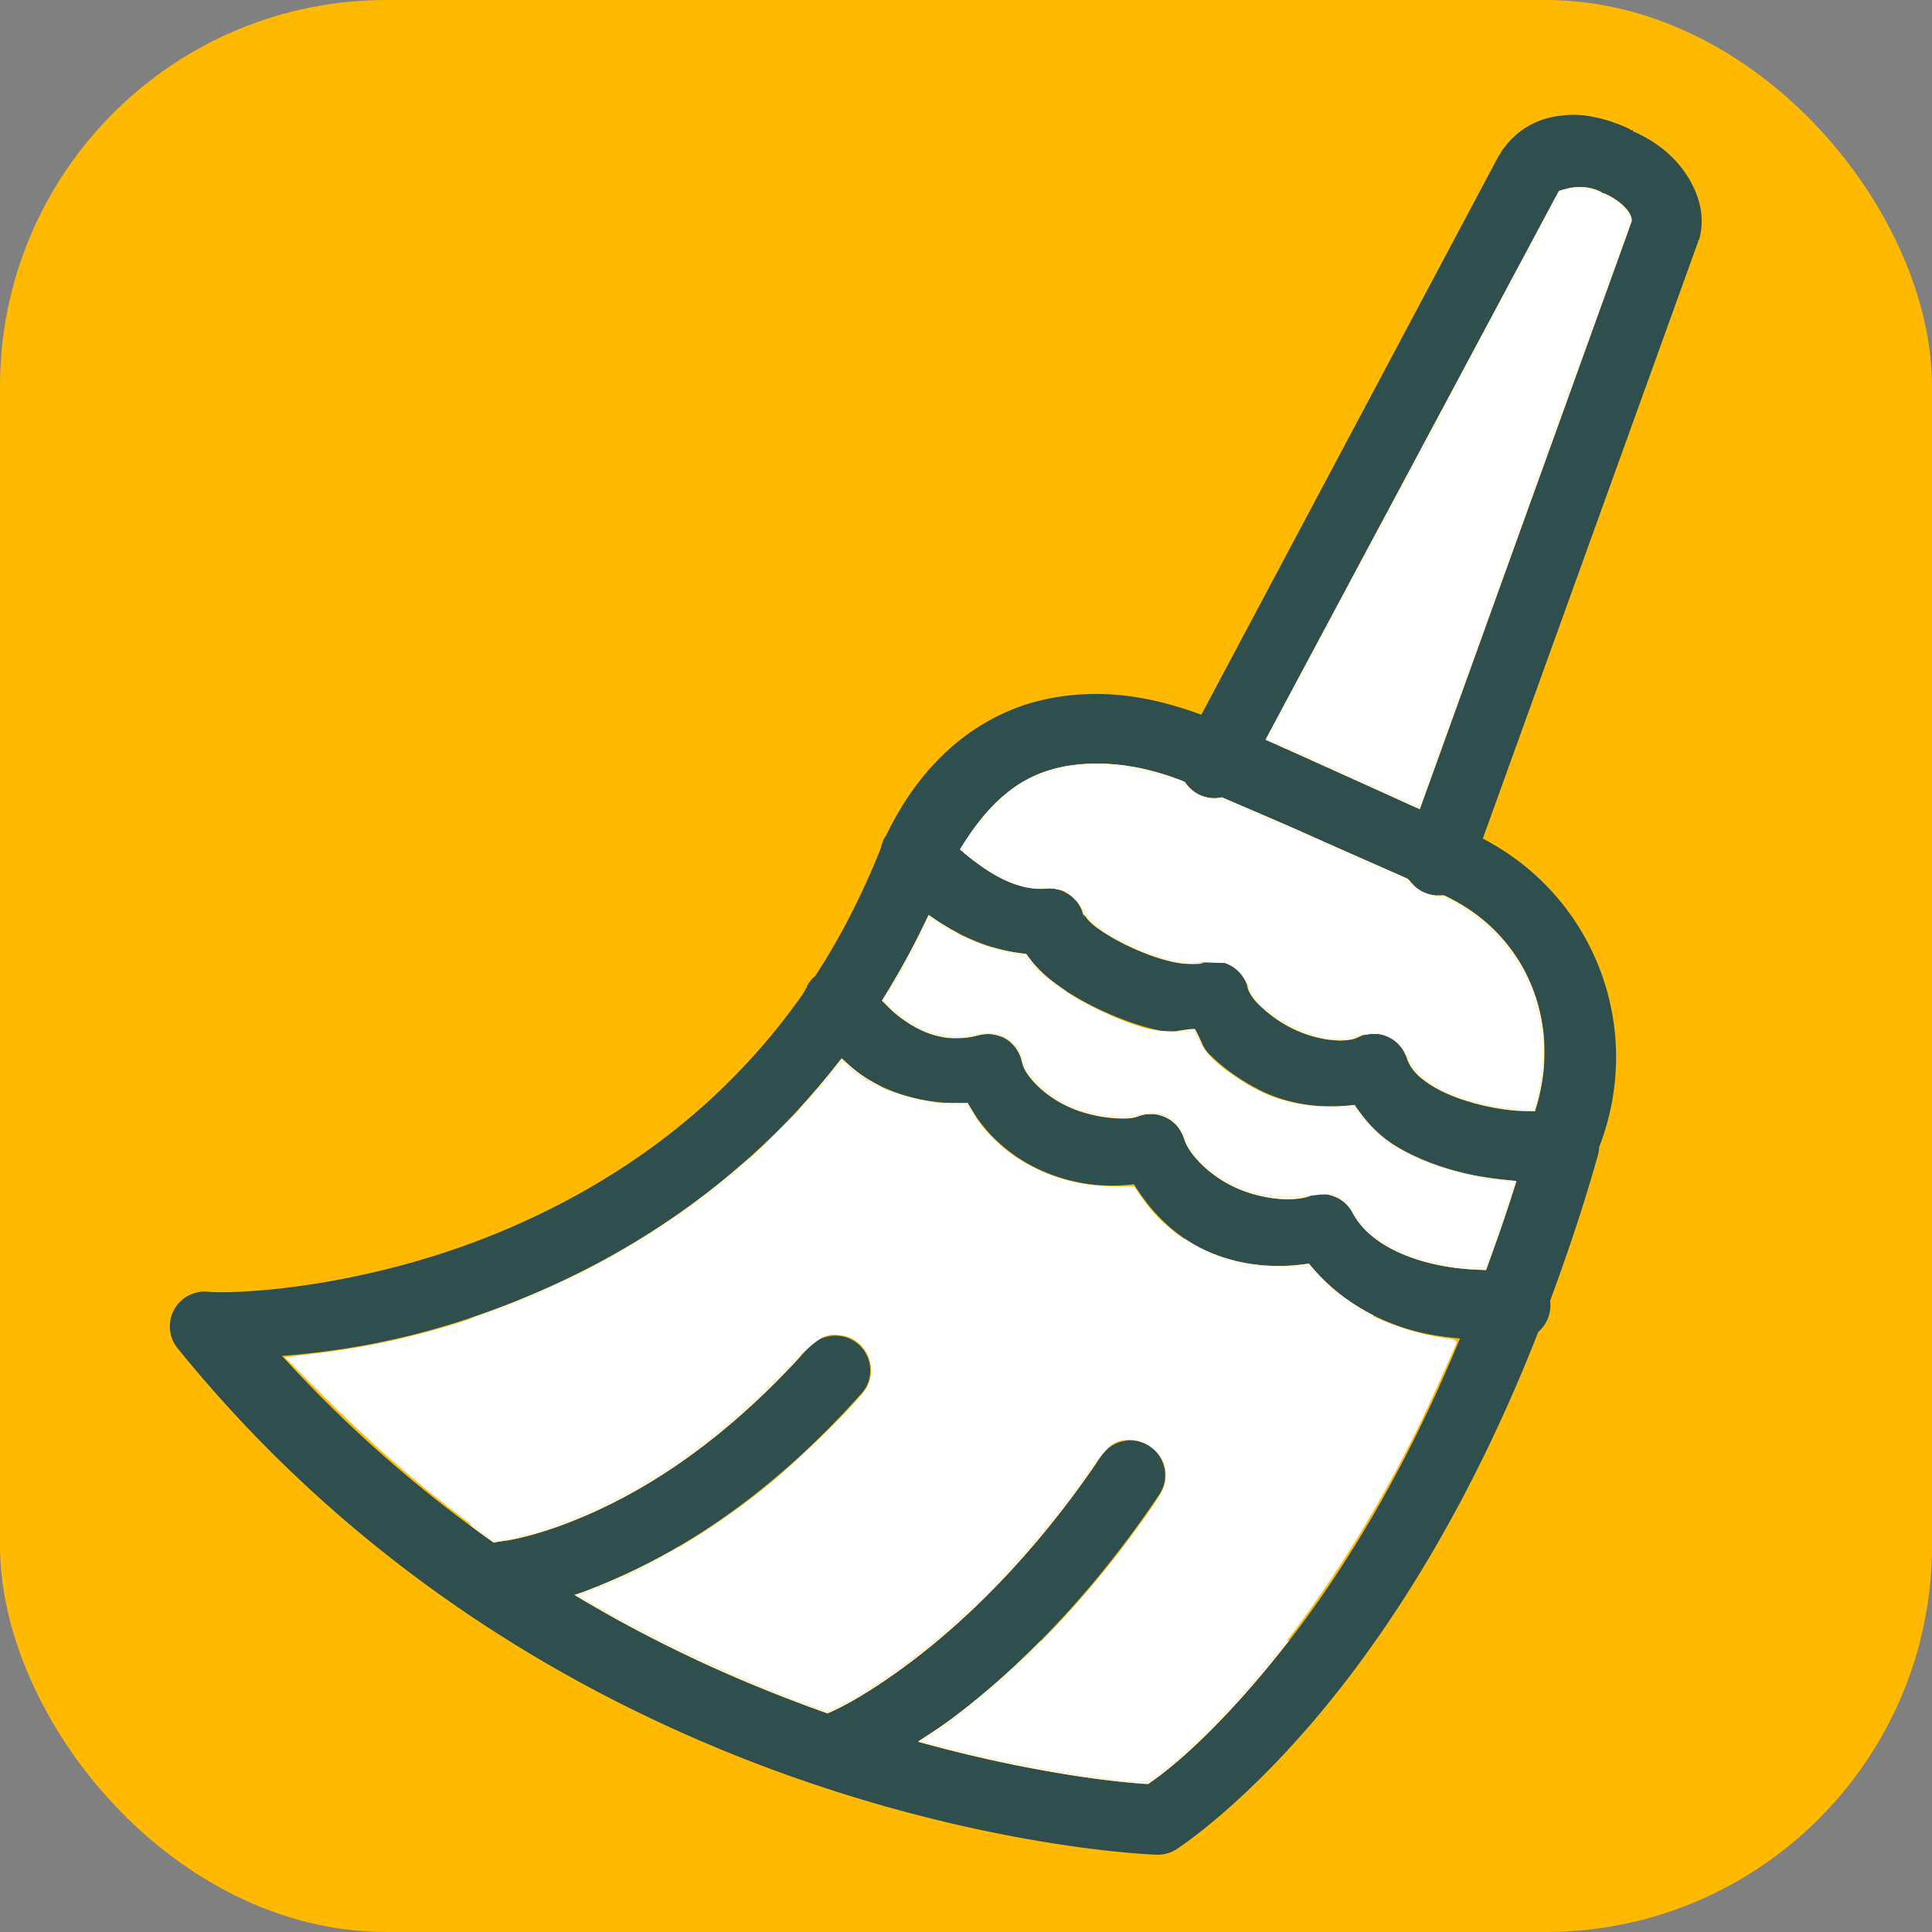 <?xml version="1.0" encoding="UTF-8" standalone="no"?>
<svg
   version="1.1"
   id="Layer_1"
   x="0px"
   y="0px"
   width="100%"
   viewBox="0 0 500 500"
   enable-background="new 0 0 500 500"
   xml:space="preserve"
   sodipodi:docname="logo-broom-white2.svg"
   inkscape:version="1.4.2 (ebf0e94, 2025-05-08)"
   xmlns:inkscape="http://www.inkscape.org/namespaces/inkscape"
   xmlns:sodipodi="http://sodipodi.sourceforge.net/DTD/sodipodi-0.dtd"
   xmlns="http://www.w3.org/2000/svg"
   xmlns:svg="http://www.w3.org/2000/svg"><rect x="0" y="0" width="500" height="500" fill="#808080" stroke="none"/><defs
   id="defs1" /><sodipodi:namedview
   id="namedview1"
   pagecolor="#ffffff"
   bordercolor="#000000"
   borderopacity="0.25"
   inkscape:showpageshadow="2"
   inkscape:pageopacity="0.0"
   inkscape:pagecheckerboard="0"
   inkscape:deskcolor="#d1d1d1"
   inkscape:zoom="0.32"
   inkscape:cx="221.875"
   inkscape:cy="-692.1875"
   inkscape:window-width="1920"
   inkscape:window-height="1009"
   inkscape:window-x="-8"
   inkscape:window-y="-8"
   inkscape:window-maximized="1"
   inkscape:current-layer="Layer_1" />
	<rect
   x="0"
   y="0"
   width="100%"
   height="100%"
   rx="100"
   fill="#FFB900"
   id="rect1" />

	<!-- Broom (from Broom.svg, centered) -->
<g
   fill="#2F4F4F"
   transform="translate(-10, 30) scale(9)"
   id="g1">
    <path
   d="M 46.438 -0.031 C 46.268 -0.038 46.098 -0.022 45.938 0 C 45.264 0.092 44.687 0.422 44.281 1.031 L 44.25 1.094 L 44.219 1.125 L 35.656 17.219 C 34.689 16.861 33.735 16.648 32.844 16.625 C 31.884 16.6 30.977 16.75 30.156 17.094 C 28.576 17.755 27.379 19.048 26.594 20.688 A 1 1 0 0 0 26.5 20.844 C 26.496 20.852 26.504 20.866 26.5 20.875 A 1 1 0 0 0 26.469 20.938 A 1 1 0 0 0 26.438 21.062 C 25.896 22.416 25.27 23.636 24.562 24.719 C 24.555 24.731 24.539 24.738 24.531 24.75 A 1 1 0 0 0 24.312 25.031 C 24.308 25.038 24.317 25.055 24.312 25.062 A 1 1 0 0 0 24.219 25.219 C 21.83 28.637 18.723 30.695 15.781 31.969 C 11.774 33.703 7.937 33.886 7.094 33.812 A 1 1 0 0 0 6.219 35.438 C 17.613 49.5 34.375 50 34.375 50 A 1 1 0 0 0 34.938 49.844 C 34.938 49.844 37.008 48.531 39.5 45.406 C 41.372 43.059 43.505 39.663 45.344 34.969 A 1.003 1.003 0 0 0 45.375 34.938 A 1.003 1.003 0 0 0 45.688 34.094 A 1.003 1.003 0 0 0 45.688 34.062 C 46.172 32.754 46.64 31.379 47.062 29.875 A 1.005 1.005 0 0 0 47.094 29.688 A 1.005 1.005 0 0 0 47.094 29.656 C 48.426 26.218 46.943 22.434 43.75 20.781 L 49.938 3.625 L 49.938 3.594 L 49.969 3.562 C 50.172 2.85 49.937 2.168 49.562 1.625 C 49.209 1.112 48.688 0.71 48.062 0.438 L 48.062 0.406 C 48.043 0.397 48.019 0.416 48 0.406 C 47.988 0.401 47.98 0.38 47.969 0.375 C 47.479 0.145 46.946 -0.01 46.438 -0.031 z M 46.312 2.062 C 46.538 2.028 46.835 2.027 47.156 2.188 L 47.188 2.219 L 47.219 2.219 C 47.543 2.348 47.812 2.568 47.938 2.75 C 48.063 2.932 48.028 3.044 48.031 3.031 L 41.938 19.938 C 41.203 19.606 40.693 19.371 39.656 18.906 C 38.882 18.559 38.149 18.222 37.5 17.938 L 45.938 2.156 C 45.931 2.166 46.087 2.097 46.312 2.062 z M 32.812 18.625 C 33.509 18.644 34.268 18.787 35.125 19.125 A 1 1 0 0 0 35.188 19.156 A 1 1 0 0 0 36.25 19.594 C 36.362 19.641 36.351 19.636 36.469 19.688 C 37.143 19.98 37.996 20.338 38.844 20.719 C 40.085 21.275 40.871 21.612 41.594 21.938 A 1 1 0 0 0 41.656 22 A 1 1 0 0 0 42.594 22.406 A 1 1 0 0 0 42.625 22.406 C 45.016 23.501 46.07 26.105 45.25 28.625 C 44.856 28.612 44.554 28.632 43.812 28.469 C 43.257 28.346 42.718 28.151 42.312 27.906 C 41.907 27.662 41.671 27.419 41.562 27.094 A 1 1 0 0 0 40.156 26.5 C 39.818 26.669 38.971 26.605 38.219 26.219 C 37.842 26.026 37.508 25.758 37.281 25.531 C 37.054 25.304 36.994 25.09 37 25.125 A 1 1 0 0 0 35.656 24.375 C 35.63 24.385 35.297 24.419 34.906 24.344 C 34.516 24.268 34.061 24.108 33.625 23.906 C 33.189 23.705 32.784 23.458 32.531 23.25 C 32.279 23.042 32.255 22.828 32.281 23.094 A 1 1 0 0 0 31.219 22.219 C 30.214 22.314 29.275 21.575 28.719 21.094 C 29.306 20.104 30.03 19.317 30.938 18.938 C 31.492 18.706 32.116 18.606 32.812 18.625 z M 27.812 22.969 C 28.507 23.469 29.474 23.989 30.625 24.094 C 30.807 24.363 31.01 24.583 31.25 24.781 C 31.685 25.139 32.217 25.458 32.781 25.719 C 33.345 25.98 33.934 26.197 34.531 26.312 C 34.84 26.372 35.156 26.256 35.469 26.25 C 35.615 26.478 35.683 26.777 35.875 26.969 C 36.279 27.373 36.764 27.718 37.312 28 C 38.127 28.418 39.103 28.562 40.062 28.438 C 40.391 28.93 40.784 29.344 41.25 29.625 C 41.932 30.037 42.681 30.285 43.375 30.438 C 43.863 30.545 44.31 30.589 44.719 30.625 C 44.442 31.524 44.142 32.369 43.844 33.188 C 43.483 33.177 43.044 33.155 42.562 33.062 C 41.469 32.853 40.434 32.366 40 31.531 A 1 1 0 0 0 38.781 31.062 C 38.285 31.238 37.387 31.164 36.625 30.812 C 35.863 30.461 35.287 29.85 35.156 29.406 A 1 1 0 0 0 33.812 28.781 C 33.572 28.884 32.623 28.854 31.844 28.5 C 31.064 28.146 30.558 27.547 30.5 27.219 A 1 1 0 0 0 29.25 26.438 C 28.303 26.692 27.568 26.356 26.969 25.906 C 26.763 25.752 26.61 25.584 26.469 25.438 C 26.951 24.669 27.404 23.85 27.812 22.969 z M 25.312 27.094 C 25.46 27.229 25.601 27.365 25.781 27.5 C 26.519 28.054 27.657 28.451 28.938 28.375 C 29.403 29.246 30.156 29.915 31.031 30.312 C 31.896 30.706 32.815 30.833 33.719 30.719 C 34.217 31.536 34.913 32.225 35.781 32.625 C 36.707 33.051 37.746 33.159 38.75 33 C 39.685 34.166 41.012 34.806 42.188 35.031 C 42.501 35.091 42.81 35.129 43.094 35.156 C 41.43 39.176 39.565 42.116 37.938 44.156 C 35.852 46.771 34.443 47.756 34.125 47.969 C 33.77 47.953 31.163 47.769 27.5 46.75 C 27.801 46.553 28.123 46.352 28.469 46.094 C 30.138 44.845 32.321 42.805 34.438 39.656 A 1 1 0 0 0 33.5 38.094 A 1 1 0 0 0 32.781 38.531 C 30.798 41.483 28.756 43.374 27.25 44.5 C 25.82 45.57 24.991 45.904 24.906 45.938 C 22.657 45.146 20.165 44.058 17.625 42.531 C 17.99 42.41 18.381 42.251 18.812 42.062 C 20.711 41.234 23.248 39.688 25.844 36.781 A 1 1 0 0 0 24.938 35.094 A 1 1 0 0 0 24.344 35.438 C 21.939 38.13 19.683 39.498 18.031 40.219 C 16.38 40.94 15.438 41 15.438 41 A 1.002 1.002 0 0 0 15.312 41.031 C 13.24 39.57 11.167 37.793 9.219 35.656 C 11.123 35.507 13.572 35.12 16.594 33.812 C 19.579 32.52 22.762 30.41 25.312 27.094 z"
   id="path1" />
</g>

<path
   style="fill:#ffffff;stroke-width:0.62"
   d="m 285.936,460.336 c -12.953,-1.675 -31.761,-5.438 -45.129,-9.031 l -2.378,-0.639 4.505,-3.104 c 17.012,-11.72 36.974,-32.015 51.79,-52.656 6.254,-8.713 7.002,-10.127 7.004,-13.247 0.004,-6.799 -8.141,-11.379 -13.943,-7.84 -1.027,0.626 -4.437,4.738 -7.577,9.136 -17.816,24.957 -41.453,47.152 -61.498,57.747 l -4.647,2.456 -7.125,-2.717 c -12.514,-4.773 -23.536,-9.639 -35.626,-15.727 -11.838,-5.962 -21.325,-11.191 -21.348,-11.766 -0.007,-0.17 2.145,-1.132 4.782,-2.136 13.138,-5.005 29.498,-14.766 43.162,-25.753 9.108,-7.323 25.137,-23.143 26.624,-26.278 2.59,-5.459 -0.522,-12.045 -6.195,-13.11 -4.865,-0.913 -6.058,-0.177 -16.149,9.961 -15.453,15.525 -28.575,25.323 -44.485,33.218 -8.997,4.464 -21.228,8.835 -26.788,9.572 l -3.223,0.427 -8.239,-6.192 c -11.667,-8.768 -24.624,-20.135 -35.987,-31.572 l -9.78,-9.843 8.851,-1.072 c 37.522,-4.544 74.505,-20.215 104.576,-44.314 7.271,-5.827 21.295,-19.746 26.757,-26.556 4,-4.987 4.099,-5.061 5.183,-3.864 4.322,4.776 14.653,8.991 24.58,10.029 l 6.736,0.704 2.796,3.918 c 7.401,10.371 20.792,16.912 34.625,16.912 h 5.684 l 2.377,3.451 c 3.463,5.028 9.188,9.918 14.868,12.698 7.252,3.55 11.158,4.424 20.233,4.526 l 7.841,0.089 3.641,3.572 c 2.003,1.964 4.919,4.48 6.48,5.59 6.183,4.396 16.511,8.215 25.434,9.405 2.392,0.319 2.843,0.576 2.532,1.439 -0.208,0.578 -2.713,6.209 -5.566,12.513 -18.492,40.865 -45.814,78.88 -70.719,98.398 -3.761,2.948 -4.231,3.001 -14.659,1.652 z"
   id="path2" /><path
   style="fill:#ffffff;stroke-width:0.62"
   d="m 375.155,327.672 c -12.488,-2.536 -19.874,-6.504 -24.18,-12.991 -3.34,-5.032 -5.201,-6.02 -10.207,-5.418 -7.129,0.856 -13.002,0.541 -17.415,-0.934 -7.444,-2.489 -13.849,-7.638 -16.177,-13.006 -2.492,-5.747 -6.679,-8.274 -11.492,-6.938 -5.29,1.469 -14.055,0.24 -20.087,-2.817 -4.681,-2.372 -9.538,-7.217 -10.718,-10.692 -1.216,-3.579 -1.944,-4.548 -4.667,-6.208 -2.456,-1.497 -4.161,-1.609 -9.521,-0.623 -6.359,1.169 -13.5,-1.303 -19.569,-6.773 l -2.538,-2.288 2.266,-3.717 c 1.246,-2.045 3.929,-6.854 5.961,-10.688 2.032,-3.834 3.836,-6.97 4.009,-6.97 0.173,0 1.054,0.523 1.959,1.161 4.913,3.47 16.907,8.132 20.919,8.132 0.819,0 2.177,1.031 3.524,2.676 4.166,5.084 15.311,11.756 25.838,15.468 4.217,1.487 6.36,1.871 10.753,1.925 l 5.486,0.068 1.462,2.876 c 1.687,3.319 4.971,6.317 11.11,10.14 6.616,4.121 12.837,5.974 21.366,6.362 l 7.116,0.324 4.285,4.589 c 3.676,3.936 5.176,5.019 10.542,7.61 6.434,3.107 15.933,5.808 23.089,6.566 l 3.821,0.405 -3.775,11.078 -3.775,11.078 -4.073,-0.072 c -2.24,-0.04 -4.63,-0.185 -5.312,-0.323 z"
   id="path3" /><path
   style="fill:#ffffff;stroke-width:0.62"
   d="m 386.068,286.218 c -5.677,-1.232 -9.789,-2.647 -13.802,-4.753 -4.227,-2.217 -5.783,-3.796 -8.247,-8.365 -3.043,-5.643 -6.282,-6.65 -14.632,-4.55 -8.146,2.049 -22.678,-5.271 -26.24,-13.217 -0.78,-1.74 -2.176,-3.862 -3.101,-4.713 -1.588,-1.462 -2.09,-1.551 -8.913,-1.589 -6.388,-0.036 -7.85,-0.258 -12.556,-1.907 -9.62,-3.372 -16.703,-8.165 -19.243,-13.024 -1.606,-3.071 -3.604,-3.998 -9.708,-4.504 -4.183,-0.346 -6.444,-0.904 -9.463,-2.333 -3.974,-1.881 -11.092,-6.804 -11.092,-7.672 0,-0.254 1.65,-2.687 3.667,-5.408 8.246,-11.122 17.964,-16.187 31.116,-16.217 8.501,-0.019 20.32,2.912 23.437,5.812 2.268,2.11 3.971,2.851 6.558,2.851 1.473,0 6.047,1.633 12.897,4.604 25.28,10.965 37.121,16.486 39.119,18.241 1.192,1.047 3.172,2.044 4.475,2.253 1.285,0.207 2.939,0.498 3.676,0.648 2.5,0.508 10.68,6.513 14.13,10.373 6.082,6.805 10.21,16.601 11.151,26.458 0.377,3.953 -0.335,11.053 -1.57,15.644 l -0.625,2.323 -3.539,-0.049 c -1.946,-0.027 -5.319,-0.436 -7.496,-0.908 z"
   id="path4" /><path
   style="fill:#ffffff;stroke-width:0.62"
   d="m 348.203,200.375 c -10.393,-4.711 -19.176,-8.683 -19.517,-8.827 -0.341,-0.144 0.538,-2.456 1.952,-5.137 10.7,-20.285 72.885,-136.326 73.259,-136.707 0.26,-0.265 1.874,-0.647 3.587,-0.85 2.575,-0.305 3.777,-0.071 6.939,1.348 3.459,1.552 7.509,5.044 7.509,6.474 0,0.511 -54.483,152.021 -54.727,152.19 -0.058,0.04 -8.609,-3.781 -19.003,-8.492 z"
   id="path5" /><path
   style="fill:#ffffff;stroke-width:0.11"
   d="m 345.101,269.154 c -5.589,-0.462 -11.501,-2.861 -16.356,-6.637 -3.538,-2.751 -5.491,-5.189 -5.907,-7.373 -0.051,-0.269 0.11,-0.04 0.54,0.766 3.306,6.201 12.692,11.958 21.085,12.931 1.464,0.17 3.574,0.071 4.874,-0.229 1.848,-0.426 2.939,-0.653 2.972,-0.62 0.063,0.063 -1.606,0.737 -2.227,0.898 -0.692,0.18 -2.659,0.391 -3.429,0.367 -0.271,-0.008 -0.969,-0.055 -1.552,-0.103 z"
   id="path6" /><path
   style="fill:#ffffff;stroke-width:0.11"
   d="m 392.162,287 c -4.717,-0.32 -11.044,-1.811 -15.827,-3.73 -1.87,-0.751 -4.642,-2.128 -5.994,-2.978 -2.707,-1.702 -3.907,-3.061 -6.078,-6.879 -1.686,-2.966 -2.867,-4.304 -4.51,-5.113 -1.26,-0.62 -1.871,-0.727 -4.118,-0.716 -2.138,0.01 -2.994,0.132 -6.079,0.864 -1.63,0.387 -3.677,0.475 -5.492,0.234 -6.053,-0.801 -12.989,-4.253 -17.405,-8.661 -1.601,-1.598 -2.476,-2.8 -3.499,-4.808 -1.405,-2.756 -2.738,-4.562 -3.966,-5.375 -0.231,-0.153 -0.813,-0.38 -1.293,-0.506 -0.792,-0.207 -1.354,-0.238 -6.015,-0.329 -6.69,-0.131 -7.969,-0.265 -10.826,-1.137 -5.21,-1.589 -10.363,-3.914 -14.14,-6.38 -3.396,-2.216 -6.099,-4.834 -7.373,-7.141 -1.346,-2.436 -2.393,-3.312 -4.787,-4.005 -1.035,-0.3 -2.858,-0.573 -6.253,-0.935 -3.61,-0.386 -5.727,-0.961 -8.473,-2.302 -3.97,-1.939 -10.58,-6.466 -10.817,-7.408 -0.076,-0.303 0.744,-1.584 2.977,-4.648 4.537,-6.227 8.856,-10.187 14.202,-13.019 l 1.253,-0.664 h 17.485 17.485 l 0.852,0.337 c 1.65,0.653 2.888,1.387 4.229,2.508 1.332,1.113 2.505,1.812 3.578,2.133 0.331,0.099 1.194,0.23 1.917,0.292 2.996,0.255 5.957,1.349 18.729,6.917 15.622,6.81 26.191,11.641 30.647,14.008 1.871,0.994 2.505,1.385 3.612,2.231 0.858,0.655 2.331,1.453 3.198,1.734 0.301,0.097 1.533,0.351 2.738,0.563 2.074,0.366 2.255,0.418 3.395,0.976 3.038,1.486 8.21,5.375 11.449,8.607 6.193,6.182 10.589,15.511 12.049,25.575 0.703,4.845 0.155,11.748 -1.415,17.828 l -0.516,1.996 -1.748,0.013 c -0.961,0.007 -2.388,-0.03 -3.171,-0.084 z"
   id="path7" /><path
   style="fill:#ffffff;stroke-width:0.11"
   d="m 392.874,287.053 c -4.587,-0.261 -10.473,-1.526 -15.205,-3.265 -1.853,-0.681 -4.337,-1.802 -5.879,-2.652 -3.815,-2.103 -5.094,-3.422 -7.606,-7.842 -1.6,-2.815 -2.842,-4.211 -4.443,-4.991 -1.07,-0.522 -1.819,-0.684 -3.448,-0.748 -1.782,-0.07 -3.222,0.108 -6.079,0.753 -1.49,0.336 -2.294,0.458 -3.292,0.5 -7.284,0.304 -17.54,-4.771 -22.206,-10.988 -0.389,-0.519 -1.092,-1.688 -1.561,-2.598 -1.522,-2.951 -2.933,-4.793 -4.205,-5.485 -1.022,-0.556 -1.621,-0.618 -7.116,-0.729 -7.294,-0.147 -8.173,-0.265 -12.277,-1.637 -9.851,-3.295 -17.341,-8.17 -20.009,-13.023 -1.022,-1.859 -1.874,-2.752 -3.266,-3.424 -1.528,-0.737 -2.58,-0.941 -7.831,-1.517 -3.452,-0.379 -5.604,-0.949 -8.105,-2.147 -4.053,-1.941 -10.883,-6.577 -11.128,-7.553 -0.056,-0.224 0.127,-0.567 0.989,-1.853 5.231,-7.802 10.18,-12.641 16.176,-15.818 l 1.265,-0.67 h 17.497 17.497 l 0.731,0.287 c 1.498,0.589 3.02,1.461 4.017,2.303 2.326,1.966 3.409,2.465 5.802,2.677 2.98,0.264 6.06,1.389 17.746,6.484 18.233,7.949 29.083,12.938 32.901,15.127 0.686,0.393 1.608,0.992 2.049,1.329 1.036,0.794 2.283,1.501 3.263,1.85 0.429,0.153 1.765,0.451 2.97,0.663 2.086,0.366 2.248,0.413 3.395,0.979 4.288,2.115 11.204,7.779 14.12,11.563 4.355,5.652 7.392,12.387 8.875,19.683 0.631,3.102 0.77,4.484 0.768,7.59 -0.004,4.748 -0.582,9.108 -1.83,13.8 l -0.364,1.369 -1.803,0.008 c -0.992,0.005 -2.074,-0.007 -2.406,-0.026 z"
   id="path8" /><path
   style="fill:#ffffff;stroke-width:0.11"
   d=""
   id="path9" /><path
   style="fill:#ffffff;stroke-width:0.11"
   d="m 393.969,287.491 c -6.285,-0.265 -13.832,-2.008 -19.441,-4.492 -2.566,-1.136 -5.027,-2.627 -6.791,-4.112 -1.136,-0.957 -1.794,-1.692 -2.523,-2.819 -0.477,-0.738 -1.256,-2.452 -1.256,-2.766 0,-0.074 0.39,0.52 0.866,1.32 2.164,3.632 3.892,5.147 8.389,7.354 3.106,1.525 5.61,2.454 9.097,3.376 4.861,1.286 7.737,1.717 12.312,1.846 l 2.497,0.07 0.169,-0.592 c 1.428,-4.999 2.095,-9.717 2.097,-14.831 0.001,-3.032 -0.145,-4.472 -0.757,-7.48 -1.826,-8.963 -6.043,-17.303 -11.504,-22.749 -3.46,-3.451 -9.885,-8.144 -12.437,-9.084 -0.273,-0.101 -1.254,-0.319 -2.179,-0.484 l -1.682,-0.301 1.467,0.012 1.467,0.012 1.369,0.692 c 4.926,2.491 9.447,5.865 12.856,9.594 6.47,7.078 10.245,15.405 11.419,25.189 0.276,2.297 0.277,7.744 0.002,10.076 -0.377,3.199 -0.948,6.043 -1.787,8.897 l -0.395,1.344 -1.272,-0.021 c -0.7,-0.012 -1.592,-0.035 -1.984,-0.051 z"
   id="path10" /><path
   style="fill:#ffffff;stroke-width:0.11"
   d="m 305.719,249.279 c -6.434,-0.827 -16.718,-5.266 -22.319,-9.633 -0.922,-0.719 -2.001,-1.813 -2.463,-2.497 -0.151,-0.223 -0.331,-0.406 -0.402,-0.406 -0.13,-7.6e-4 -0.539,-1.067 -0.446,-1.161 0.028,-0.028 0.263,0.234 0.524,0.582 0.26,0.348 0.969,1.126 1.576,1.728 3.204,3.183 8.299,6.213 14.301,8.508 5.349,2.045 7.132,2.442 11.771,2.618 1.625,0.062 2.971,0.129 2.992,0.15 0.021,0.021 -0.214,0.092 -0.523,0.158 -0.744,0.16 -3.609,0.132 -5.012,-0.049 z"
   id="path11" /><path
   style="fill:#ffffff;stroke-width:0.11"
   d="m 310.27,268.792 -0.908,-1.82 -2.685,-0.011 -2.685,-0.011 2.191,-0.317 c 1.205,-0.175 2.388,-0.305 2.629,-0.29 l 0.438,0.027 1.019,2.066 c 0.561,1.136 0.994,2.091 0.964,2.121 -0.03,0.03 -0.463,-0.764 -0.963,-1.765 z"
   id="path12" /><path
   style="fill:#ffffff;stroke-width:0.039"
   d="m 268.319,229.997 c -4.87,-0.303 -10.088,-2.576 -15.784,-6.875 -1.52,-1.147 -4.04,-3.225 -4.016,-3.312 0.02,-0.073 1.089,-1.79 1.683,-2.705 4.243,-6.526 9.046,-11.457 14.203,-14.582 4.259,-2.581 9.167,-4.135 14.792,-4.685 2.539,-0.248 5.727,-0.277 8.48,-0.077 1.396,0.101 3.46,0.332 4.366,0.488 l 0.242,0.042 v 0.19 c 0,0.104 -0.013,0.19 -0.029,0.189 -0.016,-8e-5 -0.186,-0.025 -0.378,-0.057 -0.562,-0.091 -2.033,-0.283 -2.807,-0.366 -2.939,-0.317 -5.647,-0.38 -8.323,-0.195 -7.461,0.517 -13.617,2.743 -19.141,6.921 -2.241,1.695 -4.501,3.855 -6.572,6.279 -1.419,1.662 -3.603,4.593 -5.095,6.838 -0.686,1.033 -0.871,1.355 -0.871,1.52 0,0.462 2.148,2.211 5.171,4.211 2.475,1.637 4.724,2.93 6.427,3.695 2.725,1.224 4.838,1.726 8.732,2.075 1.239,0.111 2.326,0.229 2.846,0.309 l 0.349,0.054 -0.581,-0.019 c -0.319,-0.011 -0.808,-0.001 -1.086,0.021 -0.768,0.061 -1.985,0.08 -2.609,0.041 z"
   id="path13" /><path
   style="fill:#ffffff;stroke-width:0.004"
   d="m 252.352,222.981 c -0.012,-0.009 -0.075,-0.058 -0.141,-0.108 -1.405,-1.078 -3.514,-2.82 -3.674,-3.037 l -0.017,-0.023 0.022,-0.042 c 0.081,-0.151 0.519,-0.863 1.074,-1.743 l 0.125,-0.198 0.186,-1.2e-4 0.186,-1.3e-4 -0.197,0.296 c -0.37,0.557 -0.552,0.843 -0.691,1.087 -0.058,0.102 -0.109,0.208 -0.132,0.276 -0.02,0.06 -0.025,0.091 -0.006,0.04 0.074,-0.199 0.4,-0.733 0.935,-1.528 l 0.115,-0.171 h 1.867 1.867 v 2.584 2.584 l -0.405,-4e-5 -0.405,-5e-5 -0.062,-0.044 c -0.424,-0.296 -0.837,-0.591 -1.18,-0.843 -1.476,-1.085 -2.428,-1.916 -2.677,-2.334 -0.044,-0.073 -0.063,-0.123 -0.067,-0.174 l -0.003,-0.033 -5.4e-4,0.035 c -3.1e-4,0.02 0.002,0.044 0.005,0.057 0.113,0.435 1.55,1.661 3.761,3.208 l 0.183,0.128 -0.324,-3e-5 -0.324,-3e-5 z"
   id="path14" /><path
   style="fill:#ffffff;stroke-width:0.004"
   d="m 252.301,222.975 c -0.016,-0.013 -0.086,-0.066 -0.156,-0.12 -1.025,-0.786 -2.09,-1.654 -3.295,-2.687 -0.385,-0.33 -0.377,-0.323 -0.376,-0.328 0.003,-0.007 0.332,-0.555 0.436,-0.726 0.249,-0.41 0.535,-0.869 0.763,-1.229 0.033,-0.052 0.035,-0.054 0.048,-0.054 0.01,0 0.013,10e-4 0.011,0.005 -0.002,0.003 -0.073,0.116 -0.158,0.251 -0.498,0.791 -0.93,1.492 -1.031,1.673 -0.013,0.024 -0.025,0.049 -0.025,0.054 0,0.047 0.434,0.432 1.239,1.102 0.803,0.667 1.925,1.564 2.545,2.035 0.069,0.052 0.066,0.049 0.045,0.049 -0.015,-1e-5 -0.021,-0.003 -0.047,-0.023 z"
   id="path15" /><path
   style="fill:#ffffff;stroke-width:0.004"
   d="m 251.449,222.279 c -0.952,-0.753 -2.01,-1.624 -2.539,-2.089 -0.194,-0.171 -0.363,-0.332 -0.382,-0.363 l -0.008,-0.013 0.012,-0.024 c 0.085,-0.169 0.954,-1.567 1.521,-2.448 l 0.087,-0.135 0.2,-0.001 0.2,-0.001 -0.013,0.019 c -0.057,0.079 -0.409,0.6 -0.614,0.908 -0.513,0.773 -0.719,1.111 -0.801,1.311 -0.016,0.04 -0.039,0.11 -0.036,0.112 6.9e-4,6.9e-4 0.009,-0.018 0.018,-0.041 0.113,-0.28 0.637,-1.103 1.441,-2.263 l 0.031,-0.045 1.653,-9.8e-4 1.653,-9.8e-4 v 2.584 2.584 h -0.847 -0.847 l -0.165,-0.12 c -1.695,-1.234 -2.75,-2.161 -2.914,-2.561 -0.015,-0.036 -0.022,-0.064 -0.025,-0.1 -8.4e-4,-0.01 -0.001,8.8e-4 -5.1e-4,0.023 0.001,0.048 0.008,0.071 0.038,0.131 0.186,0.372 1.036,1.14 2.369,2.141 0.197,0.148 0.365,0.272 0.547,0.404 0.06,0.044 0.11,0.08 0.111,0.081 9e-4,7.7e-4 -0.127,0.001 -0.283,0.001 l -0.285,-4e-5 z"
   id="path16" /><path
   style="fill:#ffffff;stroke-width:0.004"
   d="m 248.551,219.854 c -0.022,-0.025 -0.031,-0.04 -0.028,-0.047 0.018,-0.049 0.36,-0.61 0.772,-1.268 0.938,-1.499 1.572,-2.455 2.442,-3.685 l 0.105,-0.149 0.241,-1.8e-4 c 0.133,-1e-4 0.241,8e-4 0.241,0.002 0,10e-4 -0.01,0.016 -0.023,0.032 -0.013,0.017 -0.086,0.116 -0.163,0.221 -0.929,1.265 -1.78,2.485 -2.459,3.525 -0.393,0.602 -0.551,0.878 -0.596,1.039 -0.01,0.036 -0.006,0.032 0.011,-0.011 0.098,-0.251 0.583,-1.018 1.329,-2.102 0.514,-0.746 1.278,-1.818 1.88,-2.637 l 0.05,-0.068 0.759,-9.9e-4 0.759,-9.8e-4 v 2.584 2.584 h -2.334 -2.334 l -0.033,-0.05 c -0.057,-0.086 -0.084,-0.143 -0.095,-0.2 l -0.006,-0.03 0.002,0.031 c 0.003,0.053 0.033,0.123 0.089,0.208 l 0.026,0.04 h -0.31 -0.31 z"
   id="path17" /><path
   style="fill:#ffffff;stroke-width:0.088"
   d="m 241.963,267.908 c -4.146,-1.158 -8.388,-3.736 -12.016,-7.301 l -1.68,-1.651 0.433,-0.696 c 3.863,-6.21 7.709,-13.221 10.772,-19.638 0.471,-0.987 0.886,-1.776 0.922,-1.754 0.036,0.022 0.81,0.539 1.719,1.148 1.849,1.239 3.531,2.259 5.063,3.07 0.565,0.299 1.006,0.565 0.98,0.591 -0.056,0.056 -2.195,-1.029 -3.394,-1.721 -0.471,-0.272 -1.313,-0.8 -1.872,-1.175 -0.989,-0.662 -1.946,-1.237 -2.059,-1.237 -0.187,0 -1.696,2.609 -4.217,7.292 -3.094,5.748 -4.564,8.352 -6.647,11.778 -0.776,1.276 -1.398,2.354 -1.382,2.394 0.048,0.121 2.972,2.729 3.874,3.456 2.356,1.898 4.668,3.277 7.188,4.288 1.467,0.588 2.363,0.86 3.949,1.198 l 1.193,0.254 -0.884,-3e-5 c -0.733,-4e-5 -1.065,-0.051 -1.945,-0.296 z"
   id="path18" /><path
   style="fill:#ffffff;stroke-width:0.088"
   d="m 321.94,253.054 c -0.872,-1.463 -2.022,-2.757 -2.917,-3.281 -0.994,-0.583 -2.162,-0.701 -7.72,-0.782 -6.245,-0.091 -7.698,-0.267 -10.983,-1.335 -6.958,-2.262 -12.767,-5.246 -16.682,-8.569 -1.037,-0.88 -2.514,-2.416 -3.156,-3.283 -0.295,-0.398 -0.746,-1.094 -1.002,-1.547 -1.043,-1.843 -1.799,-2.64 -3.125,-3.293 -1.469,-0.723 -2.909,-1.023 -6.815,-1.419 -3.446,-0.349 -4.955,-0.638 -6.932,-1.328 -2.439,-0.851 -5.114,-2.311 -9.044,-4.937 -0.911,-0.609 -1.657,-1.094 -1.657,-1.078 0,0.05 1.405,1.048 2.519,1.789 4.202,2.796 7.413,4.32 10.562,5.015 1.087,0.24 3.014,0.503 4.95,0.677 1.954,0.175 1.609,0.281 -0.751,0.231 -1.408,-0.03 -2.374,-0.093 -2.873,-0.188 -4.559,-0.868 -8.825,-2.953 -14.054,-6.87 -1.335,-1 -3.56,-2.814 -3.67,-2.993 -0.102,-0.166 2.137,-3.585 3.848,-5.874 7.302,-9.772 15.036,-14.613 25.485,-15.952 4.013,-0.514 9.319,-0.443 13.594,0.182 0.554,0.081 0.695,0.132 0.695,0.251 0,0.141 -0.07,0.14 -1.127,-0.007 -2.997,-0.417 -3.857,-0.473 -7.314,-0.471 -3.587,0.001 -4.555,0.072 -7.288,0.535 -9.041,1.529 -16.513,6.244 -22.894,14.446 -0.734,0.943 -2.934,3.971 -3.131,4.309 -0.035,0.061 -0.045,0.11 -0.022,0.11 0.023,0 0.27,-0.328 0.549,-0.729 2.451,-3.524 5.351,-6.963 7.675,-9.105 5.978,-5.508 12.345,-8.397 20.514,-9.31 1.718,-0.192 5.826,-0.262 7.69,-0.131 7.069,0.496 15.382,2.563 19.017,4.728 0.381,0.227 1.171,0.812 1.754,1.299 2.192,1.832 3.397,2.35 5.834,2.508 1.089,0.07 2.277,0.352 4.113,0.976 1.433,0.487 4.583,1.693 4.704,1.802 0.037,0.033 0.056,10.001 0.044,22.15 l -0.022,22.091 z m -70.476,-31.188 c 0,-0.018 -0.07,-0.088 -0.155,-0.155 -0.14,-0.11 -0.143,-0.107 -0.033,0.033 0.115,0.147 0.188,0.194 0.188,0.121 z m -1.503,-1.237 c 0,-0.018 -0.07,-0.088 -0.155,-0.155 -0.14,-0.11 -0.143,-0.107 -0.033,0.033 0.115,0.147 0.188,0.194 0.188,0.121 z"
   id="path19" /><path
   style="fill:#ffffff;stroke-width:0.088"
   d="m 278.206,232.794 c -0.716,-0.772 -1.259,-1.2 -2.222,-1.749 -0.818,-0.466 -0.729,-0.518 0.17,-0.099 1.046,0.487 1.817,1.147 2.527,2.162 0.349,0.498 0.168,0.379 -0.474,-0.314 z"
   id="path20" /><path
   style="fill:#ffffff;stroke-width:0.088"
   d="m 274.616,255.771 c -3.227,-2.187 -5.466,-4.067 -7.151,-6.003 -1.088,-1.25 -1.804,-1.934 -2.531,-2.414 -0.575,-0.38 -0.86,-0.455 -2.339,-0.612 -0.465,-0.05 -1.462,-0.245 -2.216,-0.434 -1.555,-0.391 -4.122,-1.184 -3.983,-1.23 0.051,-0.017 0.424,0.07 0.829,0.193 1.955,0.594 5.104,1.244 7.1,1.466 0.486,0.054 0.967,0.115 1.068,0.135 0.111,0.022 0.52,0.486 1.028,1.166 2.127,2.848 4.924,5.41 8.514,7.799 1.065,0.709 1.182,0.798 1.046,0.798 -0.05,0 -0.664,-0.389 -1.366,-0.864 z"
   id="path21" /><path
   style="fill:#ffffff;stroke-width:0.088"
   d="m 321.115,307.427 c -3.92,-1.667 -7.279,-3.886 -9.96,-6.58 -1.798,-1.806 -2.809,-3.25 -4.038,-5.763 -1.005,-2.054 -1.695,-3.122 -2.704,-4.182 -0.887,-0.932 -1.521,-1.436 -2.415,-1.918 -1.919,-1.035 -3.946,-1.232 -6.427,-0.623 -1.797,0.441 -2.973,0.568 -5.215,0.562 -5.097,-0.012 -10.439,-1.249 -14.696,-3.402 -3.567,-1.805 -7.329,-5.072 -9.423,-8.186 -0.685,-1.019 -1.064,-1.786 -1.563,-3.165 -0.997,-2.754 -1.74,-3.763 -3.752,-5.095 -2.798,-1.852 -4.369,-2.068 -9.153,-1.254 -2.317,0.394 -3.719,0.518 -5.034,0.446 -4.381,-0.239 -8.706,-1.862 -12.816,-4.81 -1.22,-0.875 -3.508,-2.814 -5.019,-4.253 l -0.246,-0.234 1.315,-2.161 c 2.066,-3.395 3.882,-6.615 7.002,-12.414 1.708,-3.175 3.067,-5.587 3.559,-6.317 l 0.296,-0.439 0.436,0.232 c 0.24,0.127 0.964,0.585 1.61,1.017 5.212,3.486 15.664,7.615 20.296,8.018 0.752,0.065 1.012,0.127 1.382,0.329 0.645,0.351 1.51,1.102 2.278,1.978 1.694,1.932 3.175,3.302 5.325,4.925 5.765,4.351 14.246,8.725 21.829,11.257 4.021,1.343 5.423,1.542 11.561,1.641 l 3.741,0.061 0.739,1.477 c 0.407,0.812 0.918,1.779 1.137,2.149 1.19,2.013 3.282,4.162 6.104,6.271 0.996,0.745 3.573,2.492 4.624,3.135 l 0.464,0.284 v 13.745 c 0,7.56 -0.03,13.744 -0.066,13.743 -0.036,-0.001 -0.563,-0.213 -1.171,-0.472 z"
   id="path22" /><path
   style="fill:#ffffff;stroke-width:0.088"
   d="m 303.821,290.589 c -1.043,-0.967 -2.346,-1.656 -3.887,-2.055 -0.64,-0.166 -1.019,-0.204 -2.065,-0.205 -1.431,-0.002 -1.861,0.071 -3.359,0.571 -1.247,0.416 -2.084,0.528 -3.975,0.527 -4.883,-0.001 -10.356,-1.243 -14.64,-3.323 -3.762,-1.826 -7.306,-4.628 -9.444,-7.466 -1.177,-1.562 -1.557,-2.331 -1.989,-4.016 -0.473,-1.847 -1.224,-3.206 -2.45,-4.431 -0.358,-0.358 -0.614,-0.65 -0.57,-0.65 0.159,0 1.445,1.278 1.773,1.761 0.502,0.74 0.772,1.315 1.393,2.968 0.928,2.469 1.786,3.782 3.915,5.997 2.526,2.627 5.444,4.7 8.397,5.963 4.237,1.813 8.846,2.767 13.435,2.779 2.246,0.006 3.429,-0.121 5.215,-0.561 2.716,-0.668 4.896,-0.366 6.938,0.962 0.771,0.502 2.078,1.633 1.989,1.721 -0.024,0.024 -0.329,-0.22 -0.677,-0.543 z"
   id="path23" /><path
   style="fill:#ffffff;stroke-width:0.088"
   d="m 244.879,268.523 c -0.487,-0.069 -1.043,-0.163 -1.237,-0.208 -0.309,-0.072 -0.255,-0.084 0.443,-0.092 0.438,-0.005 1.42,0.036 2.183,0.092 1.693,0.124 2.909,0.034 5.482,-0.403 3.823,-0.649 5.503,-0.61 7.268,0.171 0.282,0.125 0.498,0.241 0.48,0.258 -0.018,0.017 -0.431,-0.102 -0.917,-0.265 -1.201,-0.402 -1.991,-0.511 -3.315,-0.457 -0.821,0.034 -1.389,0.115 -2.21,0.319 -2.136,0.529 -3.051,0.647 -5.259,0.68 -1.434,0.021 -2.294,-0.007 -2.918,-0.096 z"
   id="path24" /><path
   style="fill:#ffffff;stroke-width:0.088"
   d="m 251.55,287.73 c -0.597,-0.84 -1.098,-1.543 -1.112,-1.561 -0.014,-0.018 -1.47,-0.184 -3.234,-0.37 -3.897,-0.409 -4.07,-0.435 -2.501,-0.37 0.681,0.028 2.248,0.054 3.484,0.058 l 2.247,0.007 0.482,0.84 c 0.265,0.462 0.777,1.292 1.139,1.844 0.362,0.552 0.64,1.021 0.62,1.042 -0.021,0.021 -0.526,-0.65 -1.124,-1.491 z"
   id="path25" /><path
   style="fill:#ffffff;stroke-width:0.088"
   d="m 206.829,286.992 c 0,-0.027 0.533,-0.634 1.184,-1.348 2.525,-2.77 5.375,-6.126 7.823,-9.21 0.791,-0.997 1.564,-1.966 1.718,-2.154 l 0.28,-0.342 1.237,1.126 c 2.765,2.516 4.831,3.966 7.955,5.583 0.778,0.403 1.361,0.733 1.297,0.734 -0.164,0.003 -2.678,-1.217 -3.664,-1.777 -2.181,-1.239 -3.562,-2.256 -5.114,-3.764 -0.917,-0.891 -1.165,-1.086 -1.379,-1.086 -0.554,0 -1.203,0.654 -3.711,3.741 -0.901,1.109 -2.22,2.679 -2.93,3.489 -1.33,1.516 -4.591,5.056 -4.657,5.056 -0.021,0 -0.037,-0.022 -0.037,-0.049 z"
   id="path26" /><path
   style="fill:#ffffff;stroke-width:0.088"
   d="m 126.705,398.441 c -4.137,-2.964 -5.082,-3.686 -5.082,-3.884 0,-0.168 0.483,0.164 2.983,2.046 2.128,1.602 3.05,2.247 3.216,2.248 0.383,0.002 3.498,-0.431 4.496,-0.625 6.405,-1.247 17.634,-5.423 26.248,-9.762 13.731,-6.917 25.184,-15.143 38.139,-27.397 0.925,-0.875 3.703,-3.595 6.172,-6.043 2.47,-2.449 4.513,-4.429 4.542,-4.401 0.077,0.077 -2.76,3.1 -5.849,6.23 -16.97,17.197 -34.837,29.461 -53.783,36.918 -6.436,2.533 -13.191,4.459 -17.679,5.039 -0.608,0.079 -1.352,0.2 -1.653,0.269 -0.302,0.07 -0.58,0.125 -0.619,0.124 -0.039,-10e-4 -0.548,-0.344 -1.131,-0.762 z"
   id="path27" /><path
   style="fill:#ffffff;stroke-width:0.088"
   d="m 172.843,402.154 c 9.861,-5.685 19.185,-12.103 26.685,-18.369 9.38,-7.836 23.454,-21.868 24.997,-24.921 1.286,-2.547 1.27,-5.874 -0.042,-8.493 -0.948,-1.892 -2.751,-3.579 -4.577,-4.283 -1.06,-0.409 -2.252,-0.632 -3.663,-0.686 -1.092,-0.042 -1.32,-0.025 -1.943,0.146 -2.409,0.661 -4.023,1.993 -12.107,9.992 -6.741,6.67 -10.225,9.892 -15.206,14.063 -13.248,11.094 -27.545,19.406 -43.134,25.075 -4.533,1.649 -8.738,2.909 -11.535,3.458 -1.207,0.237 -4.316,0.651 -4.55,0.607 -0.1,-0.019 -1.523,-1.041 -3.163,-2.272 l -2.982,-2.237 v -26.41 -26.41 l 0.994,-0.329 c 12.438,-4.118 25.732,-10.101 37.852,-17.034 11.385,-6.512 23.11,-14.794 31.201,-22.037 4.148,-3.714 10.592,-9.977 14.645,-14.235 l 2.048,-2.152 h 18.198 18.198 l 2.624,0.266 c 1.443,0.146 2.711,0.296 2.818,0.331 0.118,0.04 0.884,1.029 1.945,2.511 2.01,2.808 2.895,3.902 4.445,5.499 7.083,7.294 17.155,11.857 28.016,12.691 0.654,0.05 2.906,0.091 5.006,0.091 h 3.817 l 1.226,1.787 c 2.237,3.261 3.307,4.587 5.333,6.61 3.335,3.329 7.206,6.099 11.184,8.006 3.956,1.896 7.182,3.035 9.988,3.528 0.438,0.077 0.885,0.159 0.994,0.183 l 0.199,0.043 v 37.696 37.696 h -16.617 c -9.139,0 -16.617,-0.022 -16.617,-0.049 0,-0.027 0.391,-0.554 0.868,-1.171 1.547,-2 3.482,-4.605 5.197,-7 5.926,-8.273 6.699,-9.812 6.548,-13.029 -0.06,-1.272 -0.28,-2.194 -0.768,-3.216 -0.498,-1.041 -0.911,-1.632 -1.752,-2.509 -1.847,-1.923 -4.321,-2.998 -6.911,-3.004 -1.593,-0.003 -2.663,0.24 -4.012,0.912 -0.592,0.295 -0.868,0.512 -1.578,1.242 -1.508,1.55 -3.714,4.304 -6.321,7.892 -5.12,7.045 -9.078,12.07 -13.683,17.369 -0.739,0.851 -1.538,1.773 -1.774,2.049 l -0.43,0.502 -46.183,0.004 -46.183,0.004 z"
   id="path28" /><path
   style="fill:#ffffff;stroke-width:0.088"
   d="m 121.622,341.24 c 0,-0.039 0.786,-0.341 1.746,-0.67 12.443,-4.265 25.486,-10.15 36.615,-16.519 11.723,-6.71 22.561,-14.413 32.337,-22.983 0.989,-0.867 1.817,-1.558 1.839,-1.536 0.078,0.078 -3.825,3.587 -6.024,5.417 -4.538,3.776 -11.634,8.952 -17.506,12.769 -7.063,4.591 -13.424,8.227 -21.076,12.045 -7.472,3.729 -14.194,6.635 -21.744,9.402 -1.688,0.619 -6.065,2.146 -6.15,2.146 -0.021,0 -0.038,-0.032 -0.038,-0.071 z"
   id="path29" /><path
   style="fill:#ffffff;stroke-width:0.088"
   d=""
   id="path30" /><path
   style="fill:#ffffff;stroke-width:0.088"
   d=""
   id="path31" /><path
   style="fill:#ffffff;stroke-width:0.088"
   d=""
   id="path32" /><path
   style="fill:#ffffff;stroke-width:0.088"
   d="m 211.734,442.524 c -22.108,-8.012 -42.256,-17.442 -60.98,-28.541 l -2.025,-1.2 0.389,-0.126 c 2.761,-0.895 8.796,-3.36 13.073,-5.341 3.843,-1.78 8.188,-4.026 11.962,-6.187 1.013,-0.58 1.86,-1.035 1.883,-1.012 0.097,0.097 -5.438,3.215 -8.779,4.946 -4.393,2.276 -7.807,3.83 -12.668,5.766 -2.736,1.09 -4.266,1.761 -4.569,2.005 -0.176,0.141 -0.042,0.305 0.621,0.759 3.942,2.703 21.374,11.752 32.94,17.1 8.084,3.737 14.811,6.53 26.36,10.943 l 4.13,1.578 2.764,-1.465 c 5.277,-2.798 8.284,-4.584 12.222,-7.262 8.556,-5.818 16.669,-12.612 25.398,-21.269 9.709,-9.628 17.399,-18.628 25.604,-29.966 1.242,-1.716 2.92,-3.953 3.697,-4.928 0.145,-0.182 0.282,-0.313 0.304,-0.291 0.044,0.044 -1.471,2.249 -3.373,4.91 -12.63,17.665 -26.851,32.857 -41.908,44.769 -7.407,5.86 -15.524,11.228 -21.505,14.222 -1.118,0.56 -3.105,1.483 -3.145,1.461 -0.006,-0.003 -1.085,-0.395 -2.397,-0.871 z"
   id="path33" /><path
   style="fill:#ffffff;stroke-width:0.062"
   d="m 295.875,461.616 c -0.12,-0.011 -0.613,-0.05 -1.094,-0.086 -14.565,-1.098 -35.325,-4.901 -53.656,-9.831 -3.595,-0.967 -3.505,-0.94 -3.422,-1.019 0.043,-0.041 0.697,-0.475 1.453,-0.964 4.248,-2.749 6.329,-4.221 9.969,-7.051 5.862,-4.558 11.718,-9.696 17.499,-15.352 1.019,-0.997 2.058,-2.03 2.31,-2.297 0.29,-0.307 0.506,-0.484 0.589,-0.484 0.159,0 -1.453,1.635 -4.554,4.619 -4.604,4.429 -8.299,7.723 -12.656,11.28 -3.871,3.161 -6.429,5.064 -11.344,8.442 -2.584,1.776 -2.57,1.766 -2.526,1.81 0.05,0.05 4.184,1.142 6.744,1.782 15.198,3.798 33.927,7.282 45.701,8.501 5.126,0.531 6.355,0.298 9.017,-1.708 1.436,-1.082 4.181,-3.348 6.182,-5.103 7.983,-7.003 16.421,-16.063 24.536,-26.346 0.843,-1.068 1.757,-2.24 2.032,-2.606 0.482,-0.641 0.509,-0.665 0.742,-0.668 l 0.242,-0.003 -0.176,0.234 c -0.86,1.142 -3.948,4.986 -5.737,7.141 -10.547,12.705 -21.209,23.173 -29.658,29.119 l -0.897,0.631 -0.539,-0.01 c -0.296,-0.005 -0.637,-0.019 -0.757,-0.03 z"
   id="path34" /><path
   style="fill:#ffffff;stroke-width:0.022"
   d="m 383.97,328.659 c -5.298,-0.19 -9.003,-0.631 -12.971,-1.544 -6.721,-1.547 -12.334,-4.139 -16.253,-7.503 -0.933,-0.801 -1.869,-1.75 -2.61,-2.645 l -0.197,-0.238 h 0.275 0.275 l 0.285,0.326 c 1.206,1.378 2.599,2.625 4.182,3.743 4.034,2.848 9.437,4.972 16.716,6.571 1.422,0.312 1.69,0.361 2.309,0.418 1.124,0.104 2.54,0.173 4.342,0.213 1.039,0.023 4.217,0.081 4.223,0.078 0.002,-8.6e-4 0.872,-2.552 1.934,-5.669 l 1.931,-5.668 0.204,-0.006 c 0.113,-0.004 0.204,0.003 0.204,0.014 0,0.02 -0.658,1.924 -1.112,3.219 -0.673,1.918 -1.737,4.894 -2.633,7.358 -0.462,1.271 -0.493,1.348 -0.544,1.351 -0.03,0.001 -0.283,-0.006 -0.562,-0.016 z"
   id="path35" /><path
   style="fill:#ffffff;stroke-width:0.016"
   d="m 354.903,340.4 c -2.459,-1.193 -4.717,-2.531 -6.41,-3.798 -1.475,-1.104 -3.884,-3.185 -5.617,-4.851 -0.272,-0.261 -3.162,-3.092 -3.696,-3.621 l -0.376,-0.371 -2.726,-0.031 c -1.499,-0.017 -3.373,-0.038 -4.163,-0.047 -3.184,-0.036 -4.787,-0.093 -6.586,-0.236 -2.005,-0.159 -3.518,-0.381 -5.332,-0.782 l -0.074,-0.016 v -0.139 c 0,-0.077 0.005,-0.139 0.012,-0.139 0.006,0 0.191,0.042 0.41,0.093 2.758,0.642 5.541,1.007 8.711,1.145 0.603,0.026 2.987,0.026 3.594,-9e-5 2.103,-0.091 3.874,-0.258 5.742,-0.542 0.193,-0.029 0.356,-0.049 0.362,-0.042 0.006,0.006 0.131,0.158 0.277,0.337 1.623,1.987 3.472,3.906 5.447,5.651 3.095,2.735 6.675,5.179 10.449,7.133 l 0.48,0.249 2.9e-4,0.121 c 1.6e-4,0.067 -0.005,0.121 -0.011,0.121 -0.007,0 -0.228,-0.105 -0.492,-0.233 z"
   id="path36" /><path
   style="fill:#ffffff;stroke-width:0.016"
   d="m 319.398,326.516 c -2.623,-0.66 -5.297,-1.704 -8.75,-3.415 -1.37,-0.679 -2.559,-1.36 -3.84,-2.2 l -0.277,-0.182 v -0.099 c 0,-0.075 0.005,-0.096 0.019,-0.087 0.011,0.007 0.223,0.146 0.473,0.311 2.207,1.455 4.432,2.615 6.962,3.629 1.726,0.692 3.604,1.301 5.428,1.761 0.266,0.067 0.49,0.127 0.497,0.133 0.007,0.006 0.01,0.071 0.008,0.145 l -0.005,0.134 z"
   id="path37" /><path
   style="fill:#ffffff;stroke-width:0.062"
   d="m 331.188,310.272 c -3.202,-0.24 -7.063,-1.145 -10.097,-2.367 -1.033,-0.416 -2.844,-1.291 -3.809,-1.84 -4.115,-2.343 -7.802,-5.745 -9.723,-8.972 -0.497,-0.835 -0.753,-1.394 -1.096,-2.392 -0.439,-1.276 -1.032,-2.362 -1.752,-3.207 -0.309,-0.363 -0.307,-0.511 0.002,-0.161 0.655,0.742 1.447,1.963 1.972,3.04 0.201,0.413 0.55,1.131 0.775,1.595 1.839,3.797 5.892,7.598 10.979,10.296 1.93,1.024 4.453,2.022 6.361,2.518 3.752,0.974 8.467,1.216 14.014,0.719 l 0.344,-0.031 -0.25,0.096 c -0.393,0.151 -1.646,0.446 -2.355,0.553 -1.451,0.22 -3.635,0.282 -5.364,0.153 z"
   id="path38" /><path
   style="fill:#ffffff;stroke-width:0.022"
   d="m 351.791,316.535 c -0.568,-0.715 -1.184,-1.661 -1.696,-2.602 -0.265,-0.488 -0.366,-0.656 -0.593,-0.99 -0.56,-0.824 -1.365,-1.645 -2.193,-2.239 -1.061,-0.759 -2.274,-1.275 -3.611,-1.536 l -0.21,-0.041 0.243,0.012 c 0.534,0.027 1.196,0.139 1.674,0.284 1.139,0.345 2.177,1.038 3.165,2.111 0.722,0.784 1.311,1.553 2.244,2.929 0.663,0.978 1.004,1.444 1.474,2.015 l 0.204,0.249 h -0.274 -0.274 z"
   id="path39" /><path
   style="fill:#ffffff;stroke-width:0.044"
   d="m 388.53,316.422 c 0.739,-2.145 3.561,-10.453 3.561,-10.484 0,-0.053 -0.007,-0.054 -2.276,-0.292 -2.272,-0.238 -3.312,-0.369 -4.552,-0.574 -5.962,-0.985 -12.663,-2.928 -18.031,-5.228 -2.52,-1.08 -5.527,-2.63 -7.115,-3.667 -1.985,-1.296 -3.26,-2.492 -7.4,-6.938 -1.957,-2.102 -2.376,-2.53 -2.472,-2.53 -0.433,5.9e-4 -8.04,-0.369 -8.624,-0.419 -0.525,-0.045 -0.599,-0.057 -0.264,-0.043 2.423,0.101 3.036,0.115 4.044,0.09 1.884,-0.047 3.832,-0.188 4.977,-0.361 l 0.16,-0.024 0.486,0.699 c 3.111,4.473 6.492,7.757 10.398,10.101 5.16,3.096 11.547,5.544 18.584,7.121 3.438,0.771 7.162,1.31 11.813,1.711 0.416,0.036 0.625,0.071 0.613,0.102 -0.01,0.026 -0.161,0.505 -0.336,1.064 -0.722,2.313 -1.399,4.399 -2.301,7.093 l -0.955,2.851 -0.206,0.013 -0.206,0.013 z"
   id="path40" /><path
   style="fill:#ffffff;stroke-width:0.031"
   d="m 364.217,273.618 c -0.201,-0.303 -0.278,-0.377 -0.28,-0.269 -4.9e-4,0.032 -0.069,-0.104 -0.151,-0.302 -0.824,-1.971 -2.323,-3.585 -4.223,-4.545 -0.775,-0.392 -1.422,-0.62 -2.281,-0.803 l -0.422,-0.09 0.266,0.018 c 0.146,0.01 0.448,0.052 0.672,0.093 2.377,0.436 4.128,1.84 5.773,4.624 0.294,0.497 0.873,1.552 0.859,1.566 -0.006,0.006 -0.102,-0.125 -0.212,-0.292 z"
   id="path41" /><path
   style="fill:#ffffff;stroke-width:0.031"
   d="m 370.703,231.776 c -0.034,-0.007 -0.217,-0.043 -0.406,-0.079 -1.348,-0.256 -3.16,-1.167 -4.371,-2.195 -1.493,-1.269 -6.96,-3.99 -18.02,-8.971 -3.731,-1.68 -10.688,-4.76 -13.95,-6.176 l -0.747,-0.324 0.397,-0.009 0.397,-0.009 1.491,0.655 c 0.82,0.36 2.63,1.164 4.022,1.785 6.67,2.978 8.412,3.75 16.359,7.25 2.157,0.95 4.822,2.128 5.922,2.617 1.1,0.49 2.116,0.941 2.258,1.003 0.233,0.102 0.291,0.147 0.594,0.457 0.185,0.189 0.427,0.463 0.539,0.609 0.257,0.336 0.956,1.038 1.344,1.35 0.961,0.773 2.179,1.389 3.351,1.696 0.461,0.121 0.996,0.221 1.399,0.262 l 0.266,0.027 -0.375,0.007 c -0.242,0.005 -0.347,0.016 -0.297,0.032 0.076,0.024 0.075,0.025 -0.016,0.025 -0.052,-2.8e-4 -0.122,-0.006 -0.156,-0.014 z"
   id="path42" /><path
   style="fill:#ffffff;stroke-width:0.022"
   d="m 332.793,213.853 c -0.711,-0.314 -6.276,-2.733 -7.038,-3.059 -4.687,-2.008 -8.291,-3.369 -10.33,-3.9 -0.737,-0.192 -1.249,-0.275 -1.697,-0.276 -1.016,-0.001 -2.05,-0.172 -2.864,-0.474 -1.153,-0.427 -2.117,-1.063 -3.482,-2.299 -0.303,-0.274 -0.526,-0.453 -0.818,-0.656 -0.715,-0.497 -2.132,-1.206 -3.331,-1.666 l -0.281,-0.108 -5.3e-4,-0.226 -5.4e-4,-0.226 0.337,0.118 c 0.793,0.279 1.797,0.65 2.504,0.925 0.171,0.067 0.439,0.186 0.597,0.265 l 0.286,0.144 0.181,0.262 c 0.444,0.642 1.084,1.341 1.669,1.824 2.084,1.718 4.827,2.419 7.457,1.907 l 0.269,-0.052 0.714,0.305 c 0.393,0.168 1.44,0.618 2.327,1.001 0.887,0.383 3.478,1.497 5.756,2.476 4.121,1.77 5.671,2.439 7.798,3.364 l 1.114,0.485 -0.164,0.014 c -0.09,0.008 -0.268,0.014 -0.396,0.015 l -0.232,0.002 z"
   id="path43" /><path
   style="fill:#ffffff;stroke-width:0.022"
   d="m 365.718,208.646 c -0.936,-0.424 -3.178,-1.44 -4.983,-2.259 -6.273,-2.845 -8.639,-3.914 -13.037,-5.89 -2.649,-1.19 -5.208,-2.344 -8.164,-3.681 l -1.656,-0.749 0.378,-0.006 0.378,-0.006 3.764,1.704 c 12.601,5.706 16.217,7.336 20.657,9.312 2.776,1.235 4.077,1.801 4.141,1.801 0.014,0 0.038,-0.032 0.053,-0.072 0.313,-0.803 1.828,-4.948 4.205,-11.502 l 0.451,-1.243 0.17,-2e-5 0.17,-2e-5 -0.051,0.149 c -0.126,0.366 -4.745,13.164 -4.759,13.186 -0.01,0.017 -0.579,-0.23 -1.717,-0.746 z"
   id="path44" /><path
   style="fill:#ffffff;stroke-width:0.031"
   d="m 337,195.667 c -2.561,-1.163 -7.991,-3.593 -9.141,-4.089 -0.172,-0.074 -0.317,-0.138 -0.323,-0.143 -0.006,-0.004 1.877,-3.539 4.185,-7.854 l 4.195,-7.846 h 0.183 0.183 l -0.068,0.133 c -0.037,0.073 -0.64,1.209 -1.34,2.523 -4.018,7.549 -4.841,9.125 -5.316,10.182 -0.654,1.455 -1.014,2.533 -0.953,2.858 l 0.02,0.109 1.304,0.587 c 2.516,1.132 8.615,3.894 8.629,3.908 0.008,0.008 -0.154,0.013 -0.359,0.012 l -0.372,-0.002 z"
   id="path45" /><path
   style="fill:#ffffff;stroke-width:0.016"
   d="m 396.115,63.121 c 6.316,-11.816 7.331,-13.707 7.355,-13.707 0.015,0 0.212,-0.06 0.438,-0.134 1.488,-0.483 2.727,-0.739 4.091,-0.845 0.413,-0.032 1.389,-0.037 1.766,-0.008 1.614,0.122 3.025,0.496 4.453,1.179 0.164,0.078 0.192,0.099 0.32,0.228 l 0.14,0.142 h 0.144 c 0.141,0 0.148,0.002 0.383,0.1 2.421,1.009 4.788,2.749 6.061,4.455 0.61,0.818 0.949,1.596 1.015,2.328 0.031,0.344 0.116,0.079 -1.169,3.64 l -1.155,3.203 -0.237,0.004 c -0.143,0.003 -0.237,-0.002 -0.237,-0.011 0,-0.008 0.229,-0.661 0.509,-1.45 0.956,-2.695 1.468,-4.147 1.767,-5.021 0.176,-0.513 0.179,-0.526 0.172,-0.633 -0.049,-0.673 -0.995,-1.867 -2.511,-3.165 -0.707,-0.606 -1.622,-1.288 -2.43,-1.812 -1.149,-0.745 -1.999,-1.19 -3.463,-1.813 -2.18,-0.928 -3.408,-1.172 -5.213,-1.037 -1.836,0.138 -4.119,0.617 -4.409,0.927 -0.06,0.064 -0.173,0.264 -0.947,1.682 -1.063,1.948 -4.296,7.931 -6.277,11.617 l -0.382,0.711 -0.251,0.004 -0.251,0.004 z"
   id="path46" /><path
   style="fill:#ffffff;stroke-width:0.062"
   d="m 373.364,106.516 c 0.137,-0.249 2.744,-5.108 5.794,-10.797 16.191,-30.201 24.566,-45.734 24.79,-45.977 0.49,-0.533 4.704,-1.136 6.305,-0.901 1.266,0.185 2.847,0.751 4.748,1.699 3.385,1.689 7.003,4.931 6.857,6.144 -0.047,0.391 -3.115,9.018 -13.88,39.035 l -4.024,11.219 -15.419,0.016 -15.419,0.016 z"
   id="path47" /><path
   style="fill:#ffffff;stroke-width:0.016"
   d="m 389.737,75.056 c 0.003,-0.009 1.366,-2.561 3.029,-5.672 2.222,-4.158 3.032,-5.659 3.055,-5.665 0.017,-0.004 0.131,-0.006 0.252,-0.004 l 0.221,0.004 -1.215,2.258 c -0.669,1.242 -2.041,3.794 -3.05,5.672 l -1.835,3.414 -0.231,0.004 c -0.146,0.003 -0.229,-0.001 -0.225,-0.011 z"
   id="path48" /><path
   style="fill:#ffffff;stroke-width:0.016"
   d="m 414.205,78.465 c 0.062,-0.163 3.891,-10.88 4.937,-13.82 l 0.332,-0.934 h 0.241 c 0.224,0 0.241,0.002 0.231,0.027 -0.015,0.038 -5.272,14.621 -5.301,14.703 l -0.023,0.066 h -0.217 -0.217 z"
   id="path49" /><path
   style="fill:#ffffff;stroke-width:0.031"
   d="m 373.38,105.675 c 0.006,-0.018 3.688,-6.909 8.182,-15.314 l 8.171,-15.282 h 0.212 c 0.116,0 0.212,0.007 0.212,0.016 0,0.009 -1.017,1.911 -2.261,4.227 -2.918,5.433 -5.54,10.321 -10.298,19.194 l -3.845,7.172 -0.192,0.009 c -0.12,0.006 -0.188,-0.002 -0.181,-0.022 z"
   id="path50" /><path
   style="fill:#ffffff;stroke-width:0.022"
   d="m 405.811,101.896 c 0.022,-0.064 0.836,-2.334 1.809,-5.045 1.5,-4.181 4.586,-12.79 6.114,-17.057 0.235,-0.657 0.435,-1.213 0.443,-1.234 0.013,-0.033 0.046,-0.039 0.224,-0.039 0.189,0 0.208,0.004 0.196,0.039 -0.007,0.021 -1.911,5.304 -4.23,11.739 l -4.218,11.7 -0.19,0.006 -0.19,0.006 z"
   id="path51" /><path
   style="fill:#ffffff;stroke-width:0.044"
   d="m 330.239,187.24 c 0.137,-0.358 13.425,-25.265 30.885,-57.894 l 0.266,-0.497 H 378.729 c 11.291,0 17.339,0.015 17.339,0.043 0,0.024 -0.029,0.118 -0.065,0.21 -0.035,0.092 -2.533,7.028 -5.55,15.414 -4.775,13.274 -15.096,41.91 -15.342,42.57 l -0.087,0.232 h -22.408 c -21.323,0 -22.407,-0.004 -22.378,-0.077 z"
   id="path52" /><path
   style="fill:#ffffff;stroke-width:0.044"
   d=""
   id="path53" /><path
   style="fill:#ffffff;stroke-width:0.031"
   d="m 337.089,173.539 c 0.086,-0.159 5.058,-9.458 11.049,-20.664 l 10.893,-20.375 0.172,-0.009 c 0.095,-0.005 0.172,4.8e-4 0.172,0.013 0,0.012 -0.121,0.248 -0.269,0.525 -3.698,6.903 -16.315,30.511 -19.839,37.12 l -1.962,3.68 h -0.186 -0.186 z"
   id="path54" /><path
   style="fill:#ffffff;stroke-width:0.031"
   d="m 359.062,132.464 c 0,-0.011 2.746,-5.158 6.102,-11.437 l 6.102,-11.416 0.183,-8.1e-4 c 0.161,-7.1e-4 0.18,0.006 0.162,0.053 -0.011,0.03 -2.764,5.177 -6.117,11.438 l -6.096,11.384 h -0.167 c -0.092,0 -0.167,-0.009 -0.167,-0.021 z"
   id="path55" /><path
   style="fill:#ffffff;stroke-width:0.022"
   d="m 371.622,109.62 c -0.009,-0.009 -0.09,-0.022 -0.179,-0.029 l -0.163,-0.012 0.993,-1.856 c 0.546,-1.021 1.015,-1.896 1.042,-1.945 l 0.048,-0.088 0.19,0.011 0.19,0.011 -1.014,1.889 c -0.558,1.039 -1.031,1.922 -1.053,1.962 -0.021,0.04 -0.046,0.065 -0.055,0.056 z"
   id="path56" /><path
   style="fill:#ffffff;stroke-width:0.031"
   d="m 335.938,175.713 c 3.5e-4,-0.014 0.223,-0.44 0.495,-0.947 l 0.495,-0.922 0.177,-0.009 c 0.097,-0.005 0.176,0.002 0.176,0.016 -3.2e-4,0.014 -0.222,0.44 -0.492,0.947 l -0.492,0.922 -0.18,0.009 c -0.099,0.005 -0.179,-0.002 -0.179,-0.016 z"
   id="path57" /><path
   style="fill:#ffffff;stroke-width:0.024"
   d="m 393.24,136.884 c 0.067,-0.175 6.96,-19.353 9.814,-27.307 l 1.767,-4.925 0.191,-3.4e-4 c 0.105,-1.9e-4 0.185,0.008 0.179,0.019 -0.008,0.013 -11.183,30.999 -11.617,32.213 -0.023,0.064 -0.031,0.067 -0.192,0.067 h -0.168 z"
   id="path58" /><path
   style="fill:#ffffff;stroke-width:0.017"
   d="m 388.805,149.21 c 0,-0.004 0.046,-0.134 0.102,-0.29 0.056,-0.156 1.036,-2.878 2.177,-6.049 1.141,-3.171 2.087,-5.798 2.1,-5.838 l 0.025,-0.072 0.171,-0.005 c 0.165,-0.005 0.171,-0.004 0.16,0.029 -0.006,0.019 -0.999,2.777 -2.208,6.128 l -2.197,6.094 -0.166,0.005 c -0.091,0.003 -0.166,0.002 -0.166,-0.002 z"
   id="path59" /><path
   style="fill:#ffffff;stroke-width:0.024"
   d="m 404.834,104.637 c 0,-0.008 0.211,-0.601 0.468,-1.318 l 0.468,-1.305 h 0.179 c 0.098,0 0.179,0.01 0.179,0.022 0,0.012 -0.209,0.601 -0.464,1.308 -0.255,0.708 -0.464,1.291 -0.464,1.297 0,0.006 -0.082,0.01 -0.183,0.01 -0.101,0 -0.183,-0.006 -0.183,-0.014 z"
   id="path60" /><path
   style="fill:#ffffff;stroke-width:0.024"
   d="m 384.375,161.526 c 0,-0.005 0.979,-2.727 2.176,-6.049 1.197,-3.322 2.192,-6.086 2.212,-6.143 l 0.036,-0.104 h 0.159 c 0.14,0 0.158,0.005 0.148,0.043 -0.009,0.035 -4.351,12.085 -4.402,12.219 -0.013,0.035 -0.046,0.043 -0.173,0.043 -0.086,0 -0.156,-0.004 -0.156,-0.009 z"
   id="path61" /><path
   style="fill:#ffffff;stroke-width:0.012"
   d="m 381.322,169.968 c 0.012,-0.032 0.703,-1.946 1.534,-4.254 1.206,-3.346 1.515,-4.193 1.528,-4.182 0.01,0.009 0.068,0.011 0.162,0.008 0.081,-0.003 0.146,-0.002 0.146,9.7e-4 0,0.003 -0.688,1.914 -1.528,4.246 l -1.528,4.239 h -0.169 -0.169 z"
   id="path62" /><path
   style="fill:#ffffff;stroke-width:0.009"
   d="m 379.245,175.722 c 0.008,-0.021 2.006,-5.561 2.044,-5.667 l 0.008,-0.024 h 0.167 c 0.092,0 0.167,0.003 0.167,0.006 -8e-5,0.004 -0.462,1.286 -1.025,2.851 l -1.025,2.844 -0.171,0.002 c -0.161,0.002 -0.171,0.001 -0.165,-0.013 z"
   id="path63" /><path
   style="fill:#ffffff;stroke-width:0.017"
   d="m 373.648,191.242 c 0,-0.005 0.516,-1.437 1.147,-3.181 1.111,-3.074 4.243,-11.746 4.38,-12.131 l 0.068,-0.19 0.164,-6.8e-4 c 0.115,-4.7e-4 0.163,0.005 0.159,0.019 -0.003,0.011 -1.26,3.501 -2.793,7.756 l -2.788,7.736 -0.168,3e-4 c -0.093,1.7e-4 -0.168,-0.004 -0.168,-0.009 z"
   id="path64" /><path
   style="fill:#ffffff;stroke-width:0.035"
   d=""
   id="path65" /><path
   style="fill:#ffffff;stroke-width:0.012"
   d="m 371.917,196.006 c 0.018,-0.046 0.238,-0.653 1.21,-3.339 l 0.511,-1.413 h 0.174 0.174 l -0.03,0.082 c -0.017,0.045 -0.405,1.123 -0.864,2.396 l -0.834,2.313 -0.179,0.003 -0.179,0.003 z"
   id="path66" /><path
   style="fill:#ffffff;stroke-width:0.049"
   d="m 302.1,201.09 c -2.241,-0.814 -5.644,-1.683 -8.74,-2.232 l -1.05,-0.186 0.008,-0.157 c 0.004,-0.086 0.019,-0.169 0.033,-0.183 0.072,-0.072 3.192,0.547 4.939,0.981 1.617,0.401 2.856,0.755 4.407,1.258 l 1.233,0.4 v 0.211 c 0,0.116 -0.005,0.208 -0.012,0.206 -0.007,-0.002 -0.375,-0.136 -0.818,-0.297 z"
   id="path67" /><path
   style="fill:#ffffff;stroke-width:0.035"
   d="m 321.338,252.329 c -0.361,-0.483 -1.04,-1.185 -1.517,-1.567 -0.687,-0.551 -1.458,-1.008 -2.277,-1.349 l -0.366,-0.152 0.19,0.021 c 0.281,0.031 0.868,0.182 1.147,0.296 0.731,0.297 1.59,1.027 2.338,1.985 0.318,0.407 0.811,1.12 0.789,1.141 -0.008,0.008 -0.146,-0.16 -0.305,-0.373 z"
   id="path68" /></svg>
